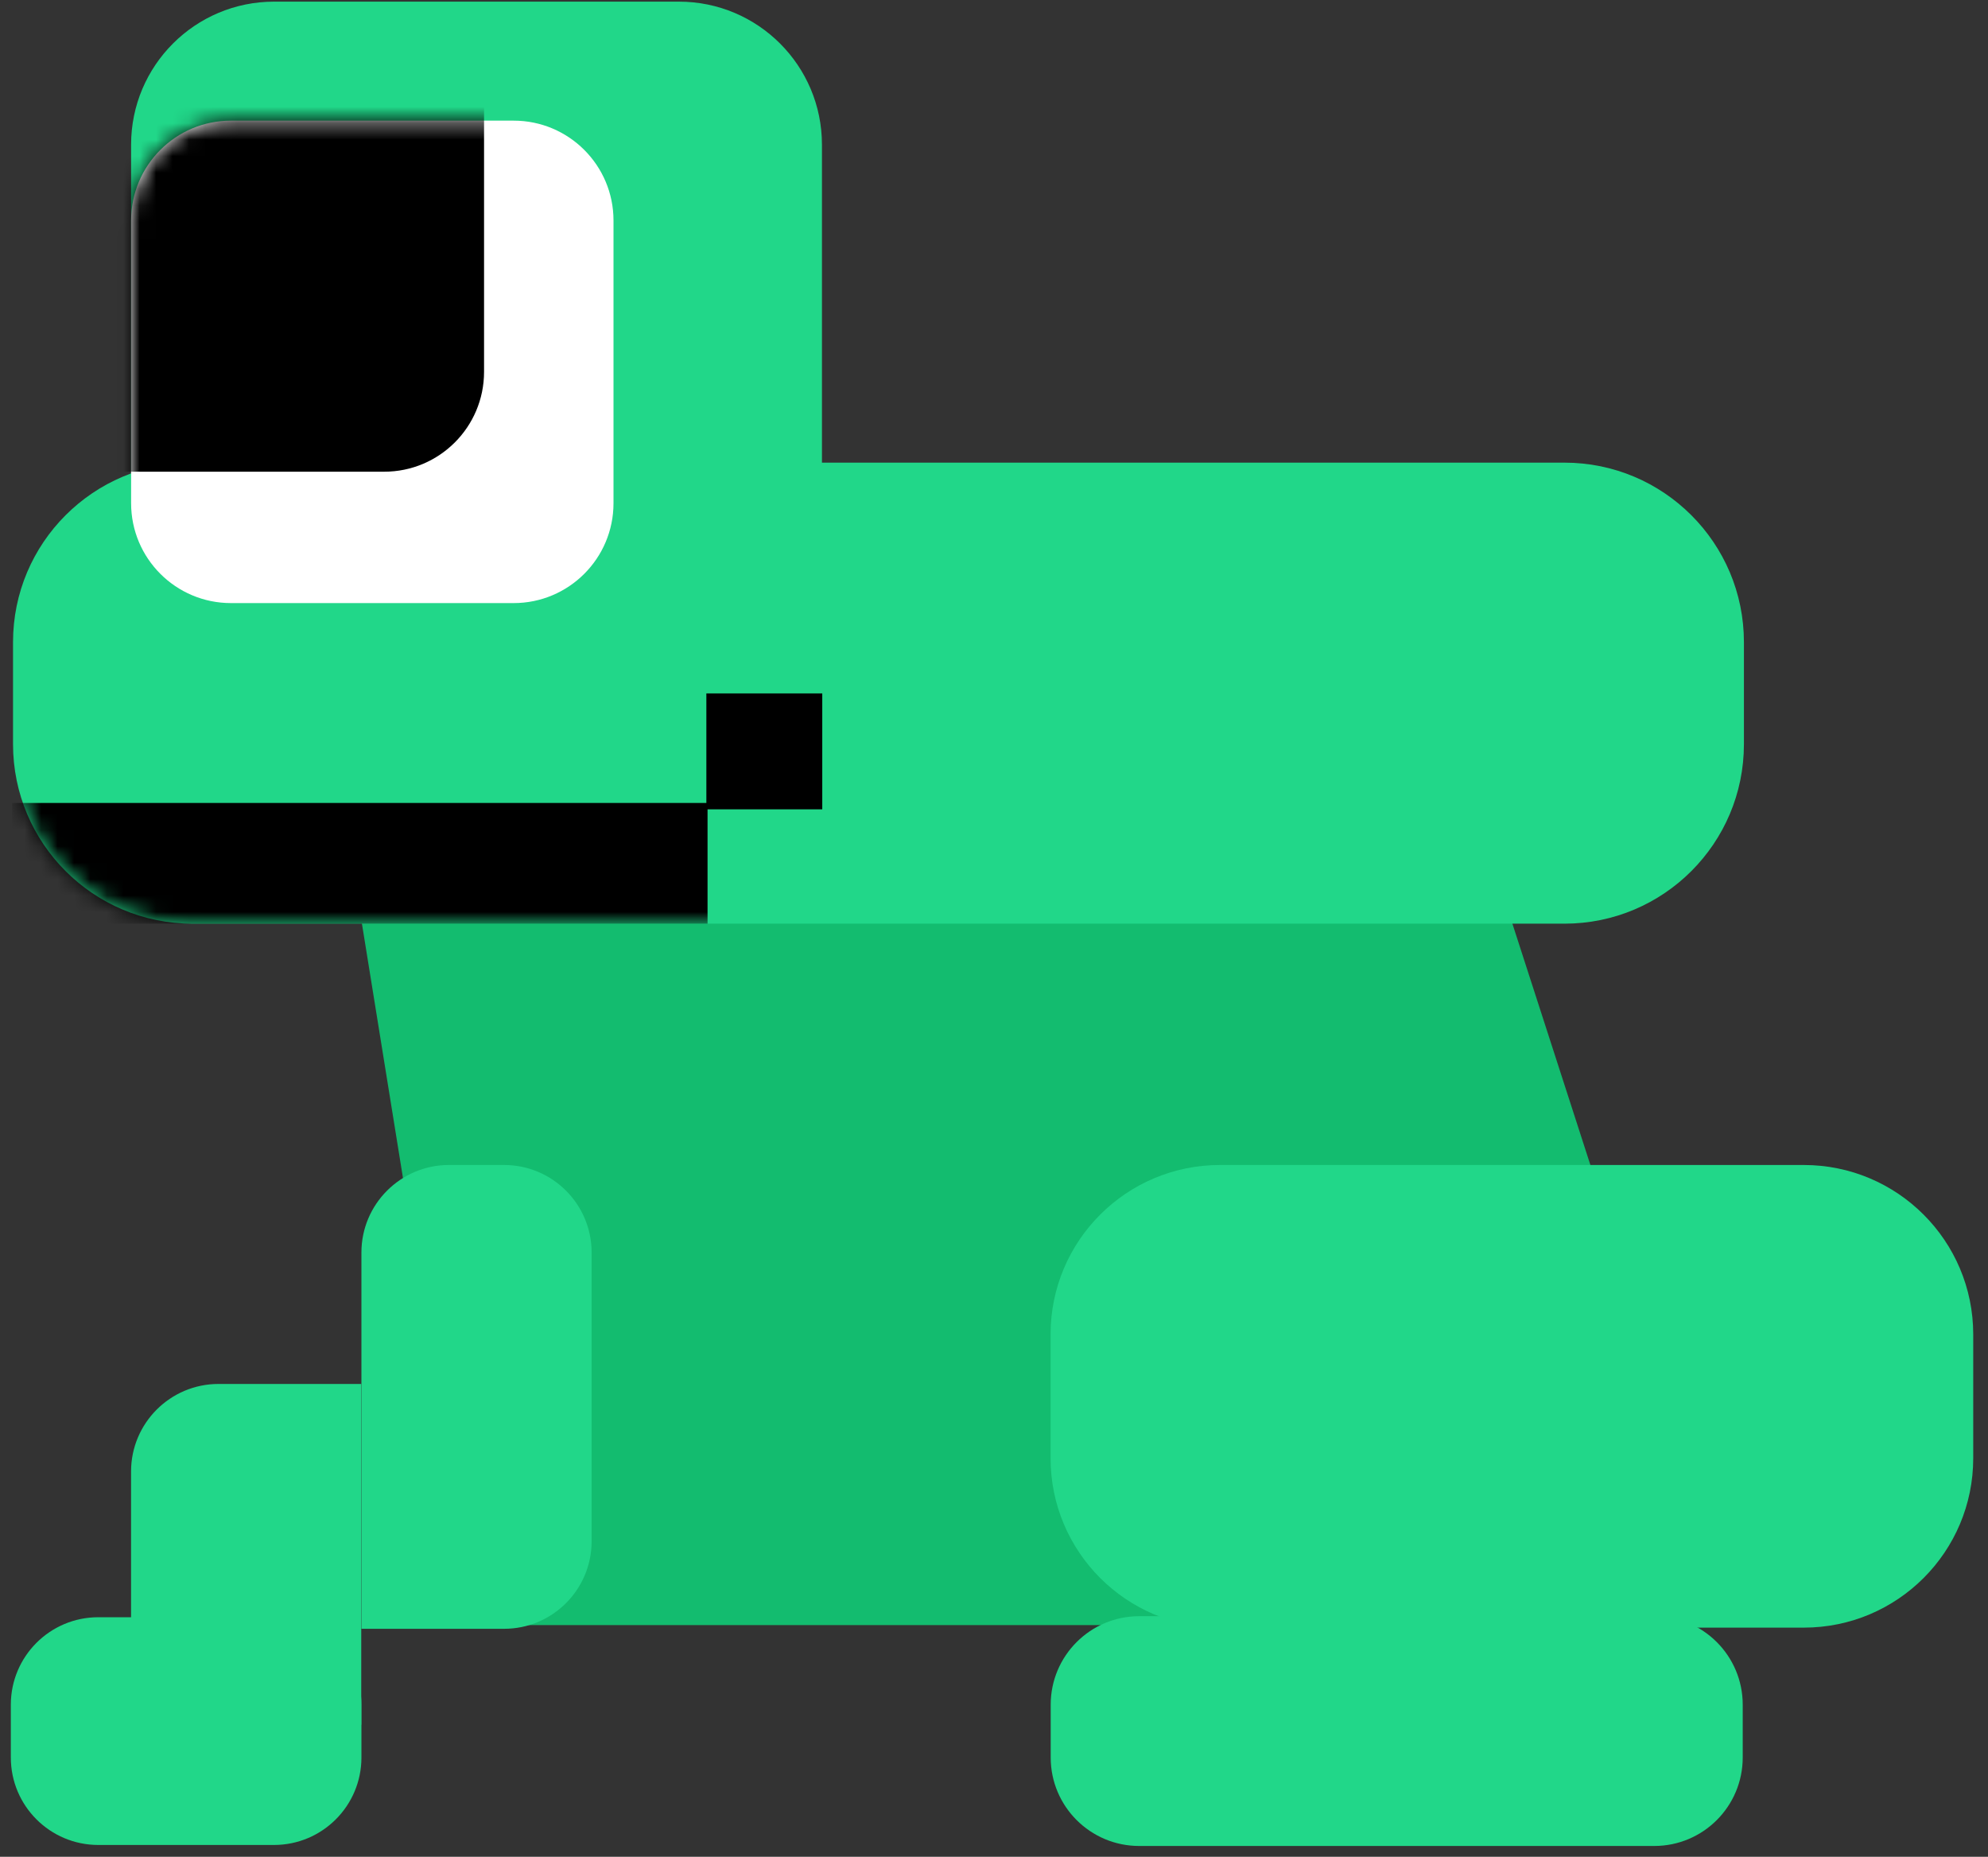 <svg width="121" height="113" viewBox="0 0 121 113" fill="none" xmlns="http://www.w3.org/2000/svg">
  <rect x="0" y="0" width="121" height="113" fill="#333333" stroke="none"/>
  <path d="M28.919 98.9H105.849L92.024 56.125H22.015L28.919 98.9Z" fill="#13BC6F"/>
  <path d="M16.683 0.1H41.324C46.131 0.1 50.028 3.997 50.028 8.804V33.445C50.028 38.252 46.131 42.149 41.324 42.149H16.683C11.876 42.149 7.979 38.252 7.979 33.445V8.804C7.979 3.997 11.876 0.1 16.683 0.1Z" fill="#21D789"/>
  <path d="M11.716 28.156H95.221C101.253 28.156 106.144 33.047 106.144 39.079V45.29C106.144 51.323 101.253 56.213 95.221 56.213H11.716C5.683 56.213 0.793 51.323 0.793 45.29V39.079C0.793 33.047 5.683 28.156 11.716 28.156Z" fill="#21D789"/>
  <path d="M14.058 7.342H31.263C34.62 7.342 37.341 10.063 37.341 13.42V30.625C37.341 33.982 34.62 36.703 31.263 36.703H14.058C10.701 36.703 7.98 33.982 7.98 30.625V13.42C7.98 10.063 10.701 7.342 14.058 7.342Z" fill="white"/>
  <mask id="mask0_227_25586" style="mask-type:luminance" maskUnits="userSpaceOnUse" x="7" y="7" width="31" height="30">
    <path d="M14.06 7.346H31.265C34.621 7.346 37.343 10.067 37.343 13.424V30.629C37.343 33.986 34.621 36.707 31.265 36.707H14.06C10.703 36.707 7.982 33.986 7.982 30.629V13.424C7.982 10.067 10.703 7.346 14.06 7.346Z" fill="white"/>
  </mask>
  <g mask="url(#mask0_227_25586)">
    <path d="M6.179 -0.654H23.384C26.741 -0.654 29.462 2.067 29.462 5.424V22.629C29.462 25.986 26.741 28.707 23.384 28.707H6.179C2.822 28.707 0.101 25.986 0.101 22.629V5.424C0.101 2.067 2.822 -0.654 6.179 -0.654Z" fill="black"/>
  </g>
  <path d="M74.253 70.9H109.79C115.484 70.9 120.101 75.517 120.101 81.211V88.744C120.101 94.439 115.484 99.055 109.79 99.055H74.253C68.559 99.055 63.943 94.439 63.943 88.744V81.211C63.943 75.517 68.559 70.9 74.253 70.9Z" fill="#21D789"/>
  <path d="M69.337 98.359H100.685C103.66 98.359 106.071 100.771 106.071 103.745V106.957C106.071 109.932 103.66 112.343 100.685 112.343H69.337C66.362 112.343 63.951 109.932 63.951 106.957V103.745C63.951 100.771 66.362 98.359 69.337 98.359Z" fill="#21D789"/>
  <path d="M30.685 70.9H27.322C24.385 70.9 21.998 73.287 21.998 76.224V99.126H30.685C33.622 99.126 36.009 96.739 36.009 93.802V76.224C36.009 73.287 33.622 70.9 30.685 70.9Z" fill="#21D789"/>
  <path d="M21.987 84.225H13.3C10.364 84.225 7.977 86.612 7.977 89.549V99.637C7.977 102.574 10.364 104.961 13.3 104.961H21.987V84.225Z" fill="#21D789"/>
  <path d="M5.983 98.422H16.675C19.615 98.422 21.999 100.805 21.999 103.746V106.958C21.999 109.898 19.615 112.282 16.675 112.282H5.983C3.043 112.282 0.659 109.898 0.659 106.958V103.746C0.659 100.805 3.043 98.422 5.983 98.422Z" fill="#21D789"/>
  <mask id="mask1_227_25586" style="mask-type:luminance" maskUnits="userSpaceOnUse" x="0" y="28" width="64" height="29">
    <path d="M63.958 56.224H11.713C5.679 56.224 0.79 51.335 0.79 45.301V39.081C0.79 33.047 5.679 28.158 11.713 28.158H63.958V56.215V56.224Z" fill="white"/>
  </mask>
  <g mask="url(#mask1_227_25586)">
    <path d="M0.732 48.867H43.065V56.214H0.732V48.867Z" fill="black"/>
    <path d="M50.047 49.254H42.993V42.2H50.047V49.254Z" fill="black"/>
  </g>
</svg>
